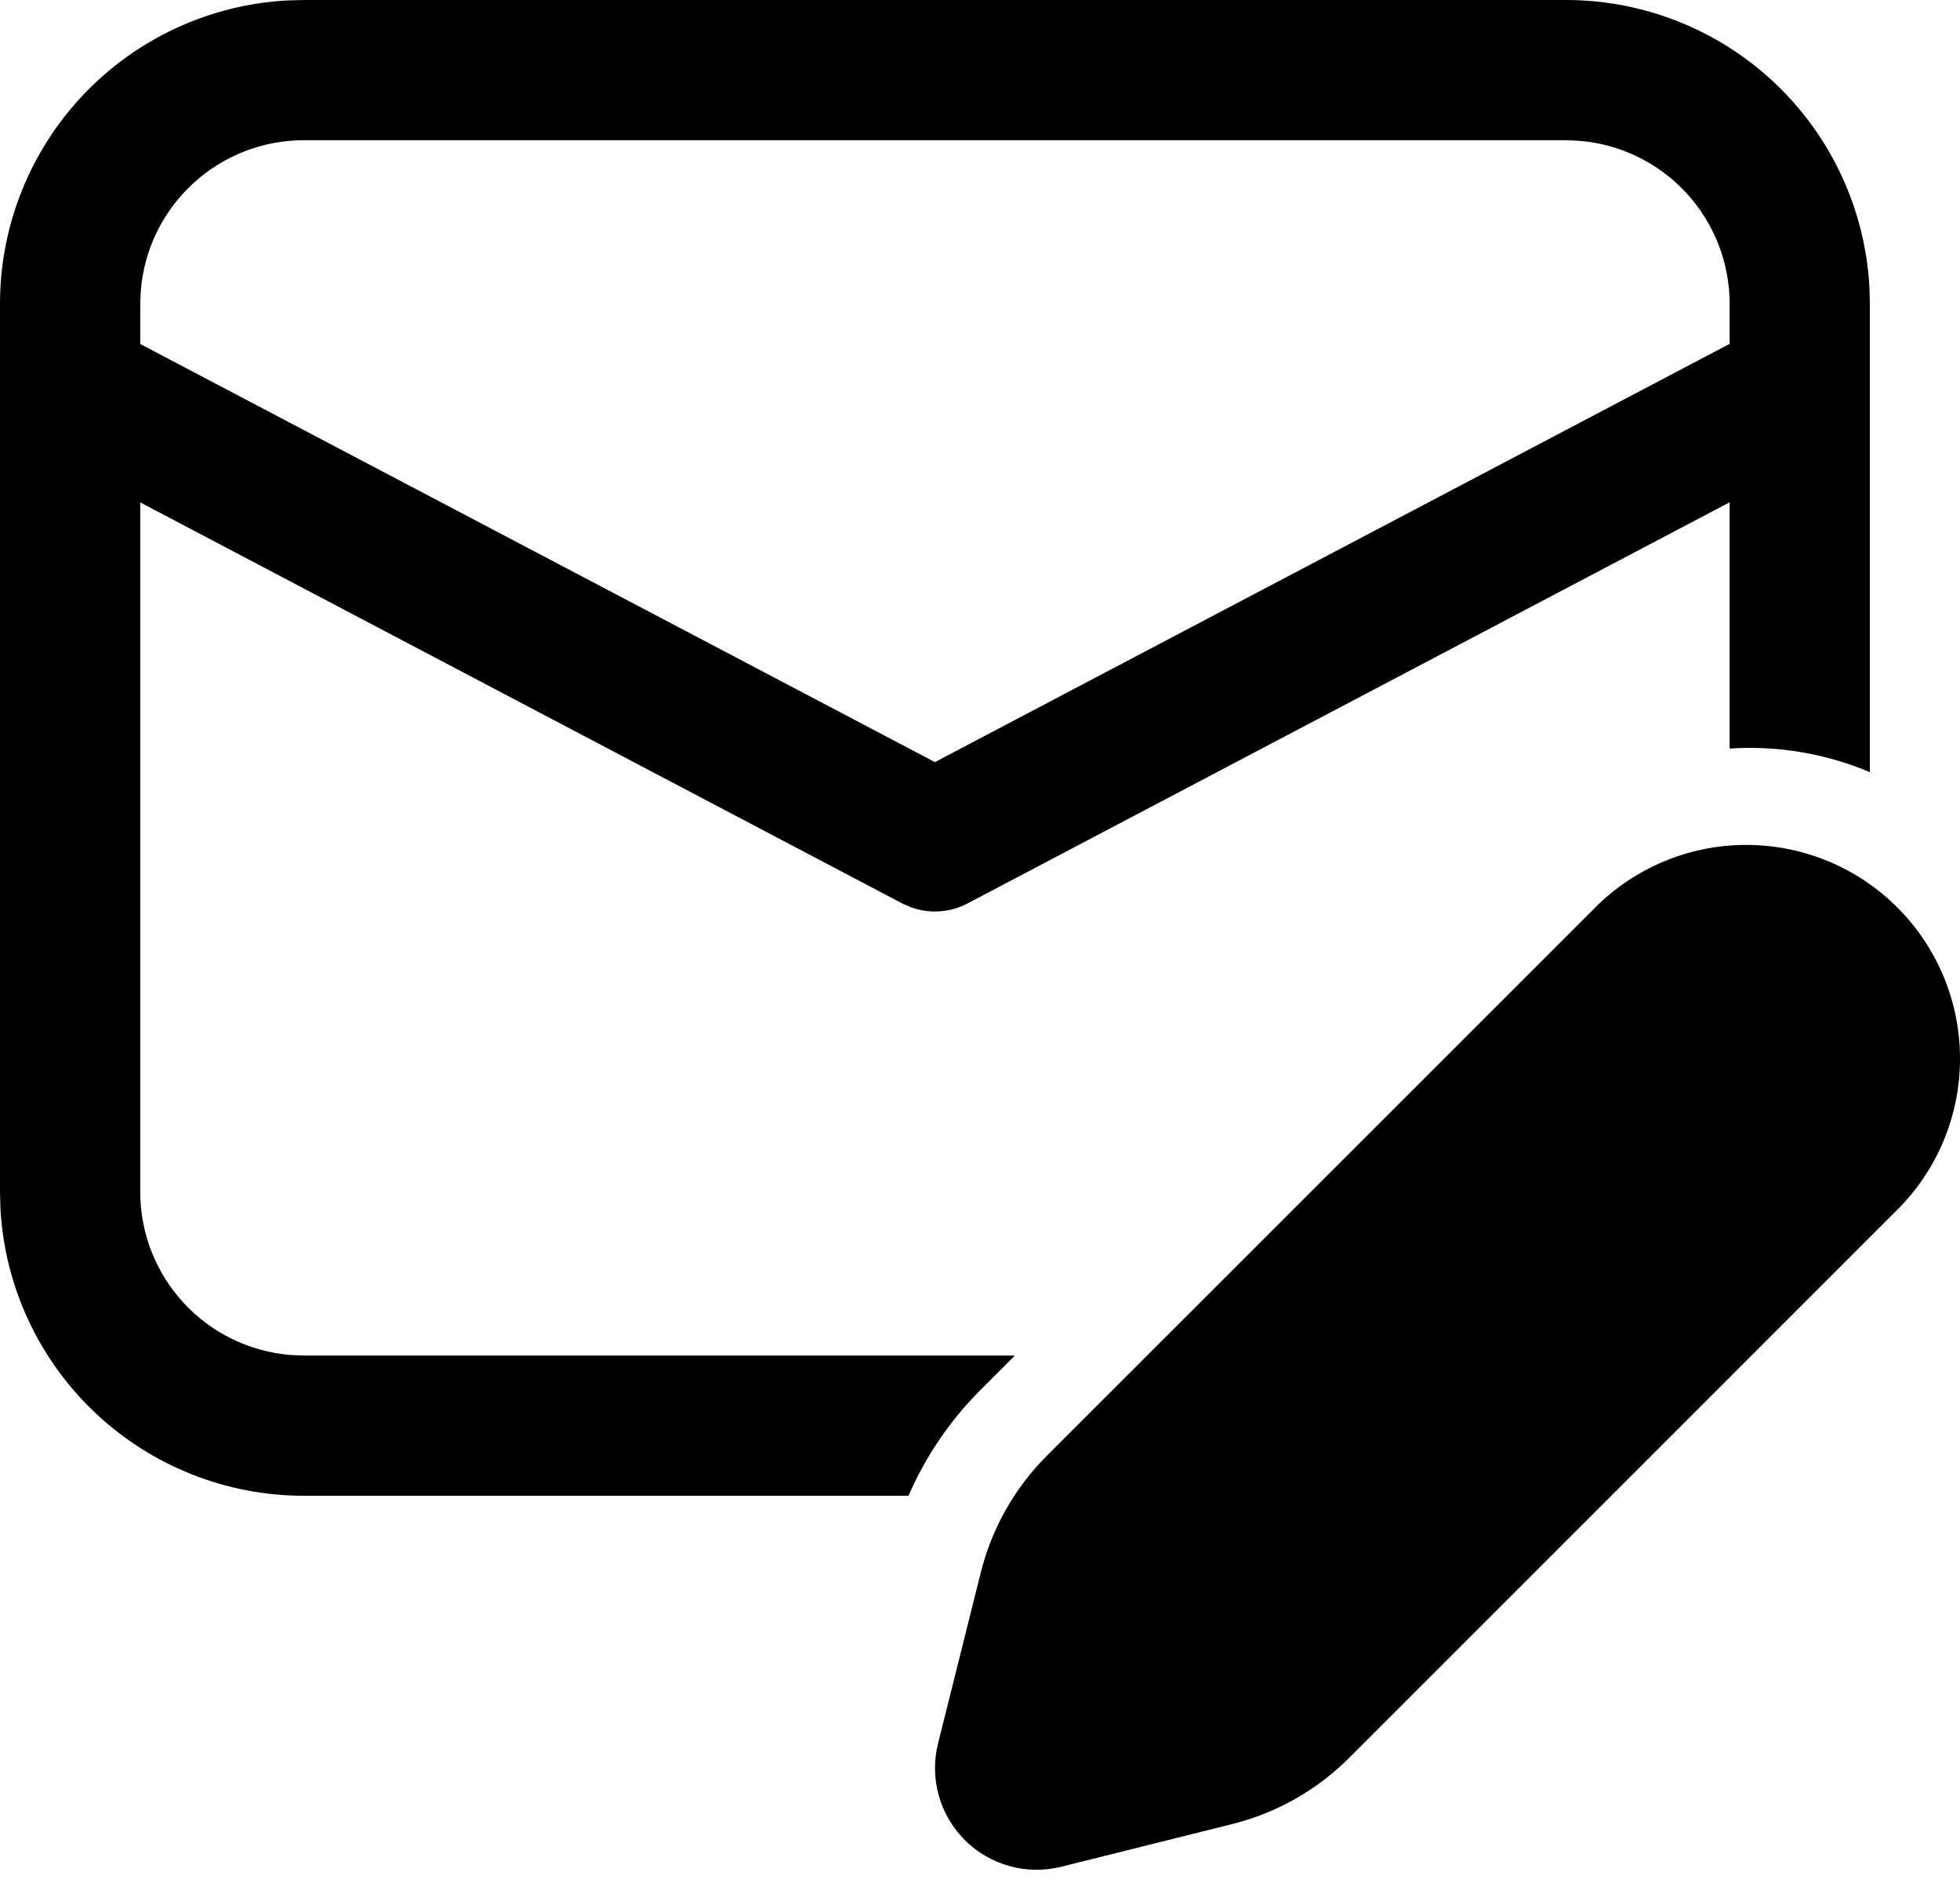 <svg width="51" height="49" viewBox="0 0 51 49" fill="none" xmlns="http://www.w3.org/2000/svg">
<path d="M40.748 1.69688e-08H7.906L7.459 0.012C5.443 0.126 3.546 1.008 2.159 2.476C0.773 3.944 -0 5.887 1.69688e-08 7.906V31.017L0.012 31.465C0.126 33.481 1.008 35.377 2.476 36.764C3.944 38.151 5.887 38.924 7.906 38.924H23.639C24.087 37.897 24.721 36.961 25.52 36.163L26.407 35.275H7.906L7.556 35.26C6.491 35.172 5.498 34.687 4.775 33.901C4.051 33.115 3.649 32.086 3.649 31.017V13.074L23.476 23.51L23.712 23.612C23.95 23.698 24.203 23.733 24.455 23.715C24.707 23.697 24.953 23.628 25.176 23.51L45.006 13.071V19.479C46.253 19.397 47.503 19.607 48.655 20.094V7.906L48.643 7.459C48.528 5.443 47.647 3.546 46.179 2.159C44.711 0.773 42.768 -0 40.748 1.69688e-08ZM7.906 3.649H40.748L41.096 3.664C42.161 3.751 43.155 4.236 43.879 5.022C44.603 5.808 45.006 6.838 45.006 7.906V8.948L24.327 19.832L3.649 8.952V7.906L3.664 7.556C3.752 6.491 4.237 5.498 5.023 4.775C5.809 4.051 6.838 3.649 7.906 3.649ZM41.6 23.525L27.239 37.883C26.403 38.72 25.809 39.768 25.522 40.916L24.408 45.371C24.297 45.814 24.303 46.278 24.425 46.718C24.547 47.159 24.781 47.56 25.104 47.883C25.427 48.206 25.828 48.439 26.269 48.561C26.709 48.683 27.173 48.688 27.616 48.577L32.068 47.465C33.218 47.178 34.267 46.583 35.105 45.745L49.462 31.387C50.465 30.336 51.017 28.935 51 27.483C50.983 26.031 50.398 24.643 49.371 23.616C48.344 22.589 46.956 22.005 45.504 21.987C44.052 21.97 42.651 22.522 41.6 23.525Z" fill="black"/>
</svg>

